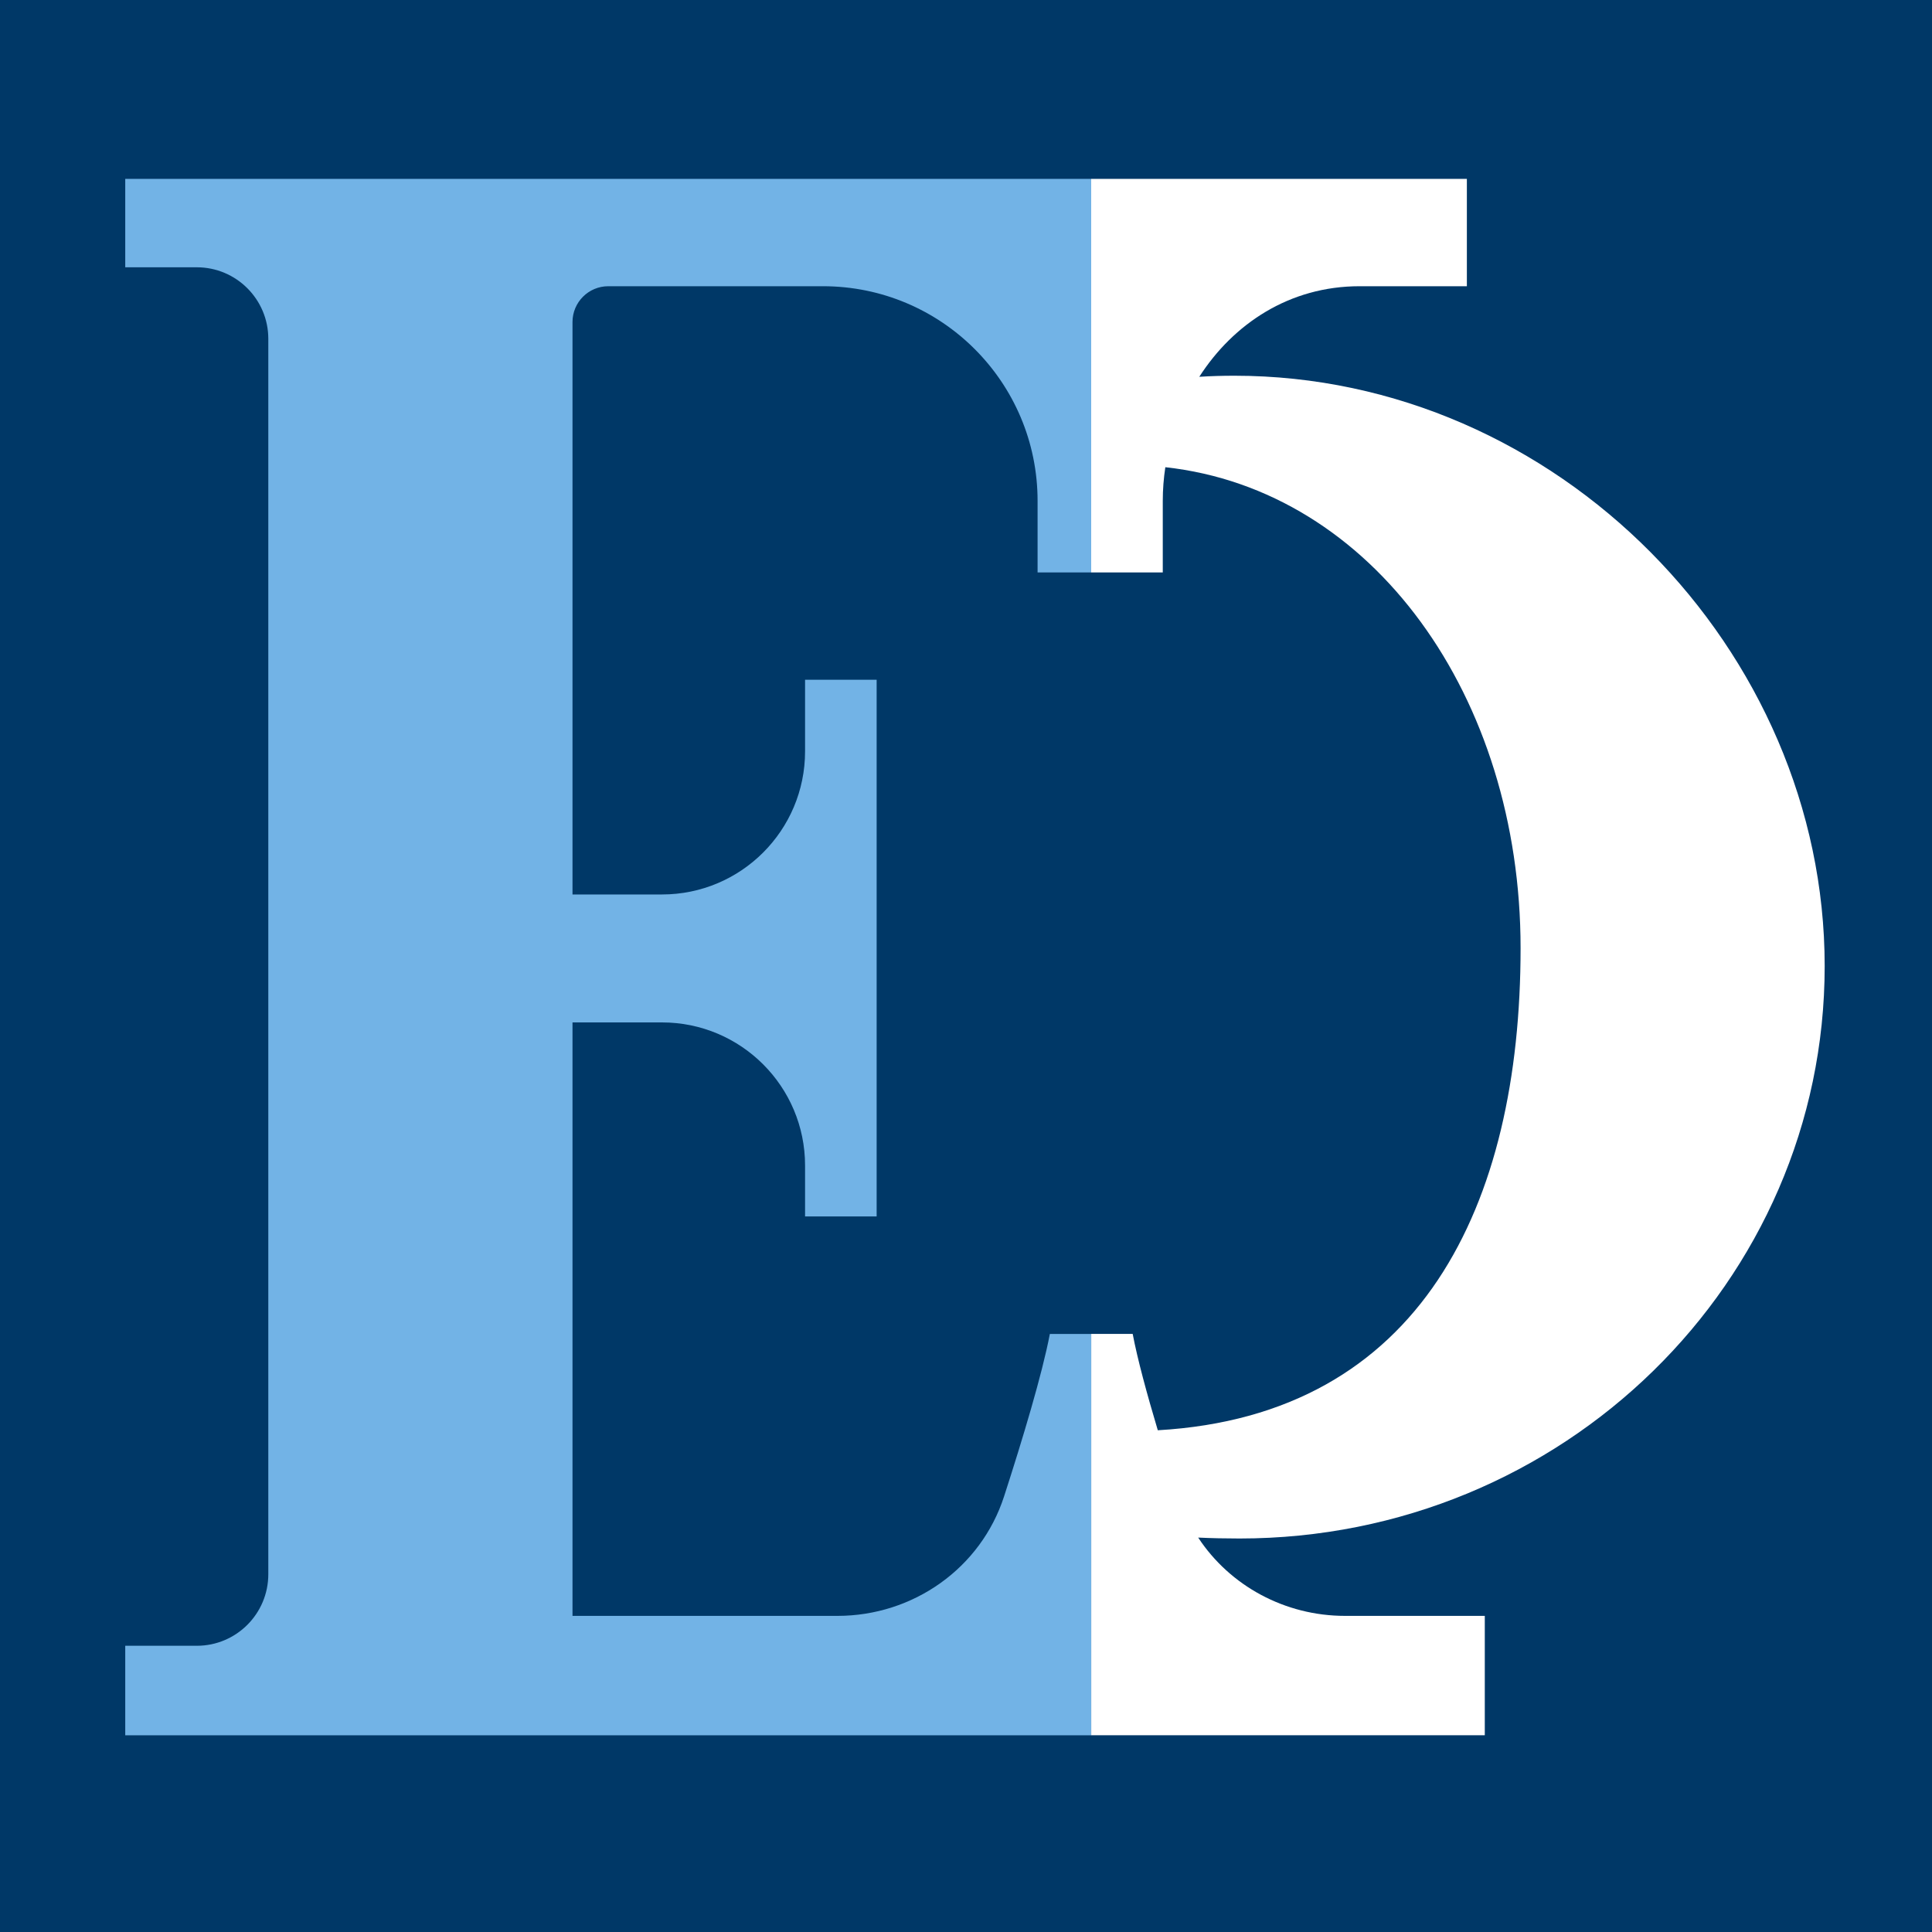 <svg xmlns="http://www.w3.org/2000/svg" viewBox="0 0 40 40">
	<path class="bg-logo" fill="#003867" d="M0 0h40v40H0z"/>
	<path fill="#72B3E6" d="M2.593 35.926v-1.852h1.481c.818 0 1.481-.663 1.481-1.482V7.015c0-.818-.663-1.481-1.481-1.481H2.593V3.703H22.593V11.852h-1.111v-1.482c0-2.455-1.99-4.444-4.444-4.444h-4.444c-.409 0-.741.332-.741.741V18.519h1.852c1.636 0 2.963-1.327 2.963-2.963v-1.482h1.482v11.111h-1.482v-1.054c0-1.636-1.327-2.963-2.963-2.963h-1.852v12.287h5.485c1.567 0 2.969-.985 3.451-2.476.384-1.187.788-2.528.947-3.361h.858v8.309H2.593Z"/>
	<path fill="#fff" d="M27.848 33.455h2.893v2.471h-8.148v-8.309h.858c.099.521.294 1.24.52 1.995 5.449-.312 7.511-4.662 7.511-9.982 0-5.207-3.061-9.485-7.355-9.957-.035.231-.053.464-.053.697v1.482h-1.482V3.703h7.778v2.223h-2.222c-1.453 0-2.613.779-3.318 1.875.239-.015.481-.022.726-.022 6.691 0 12.222 5.677 12.222 12.222 0 6.546-5.424 11.852-12.115 11.852-.291 0-.577-.006-.856-.019.658 1.001 1.798 1.621 3.041 1.621Z"/>
</svg>